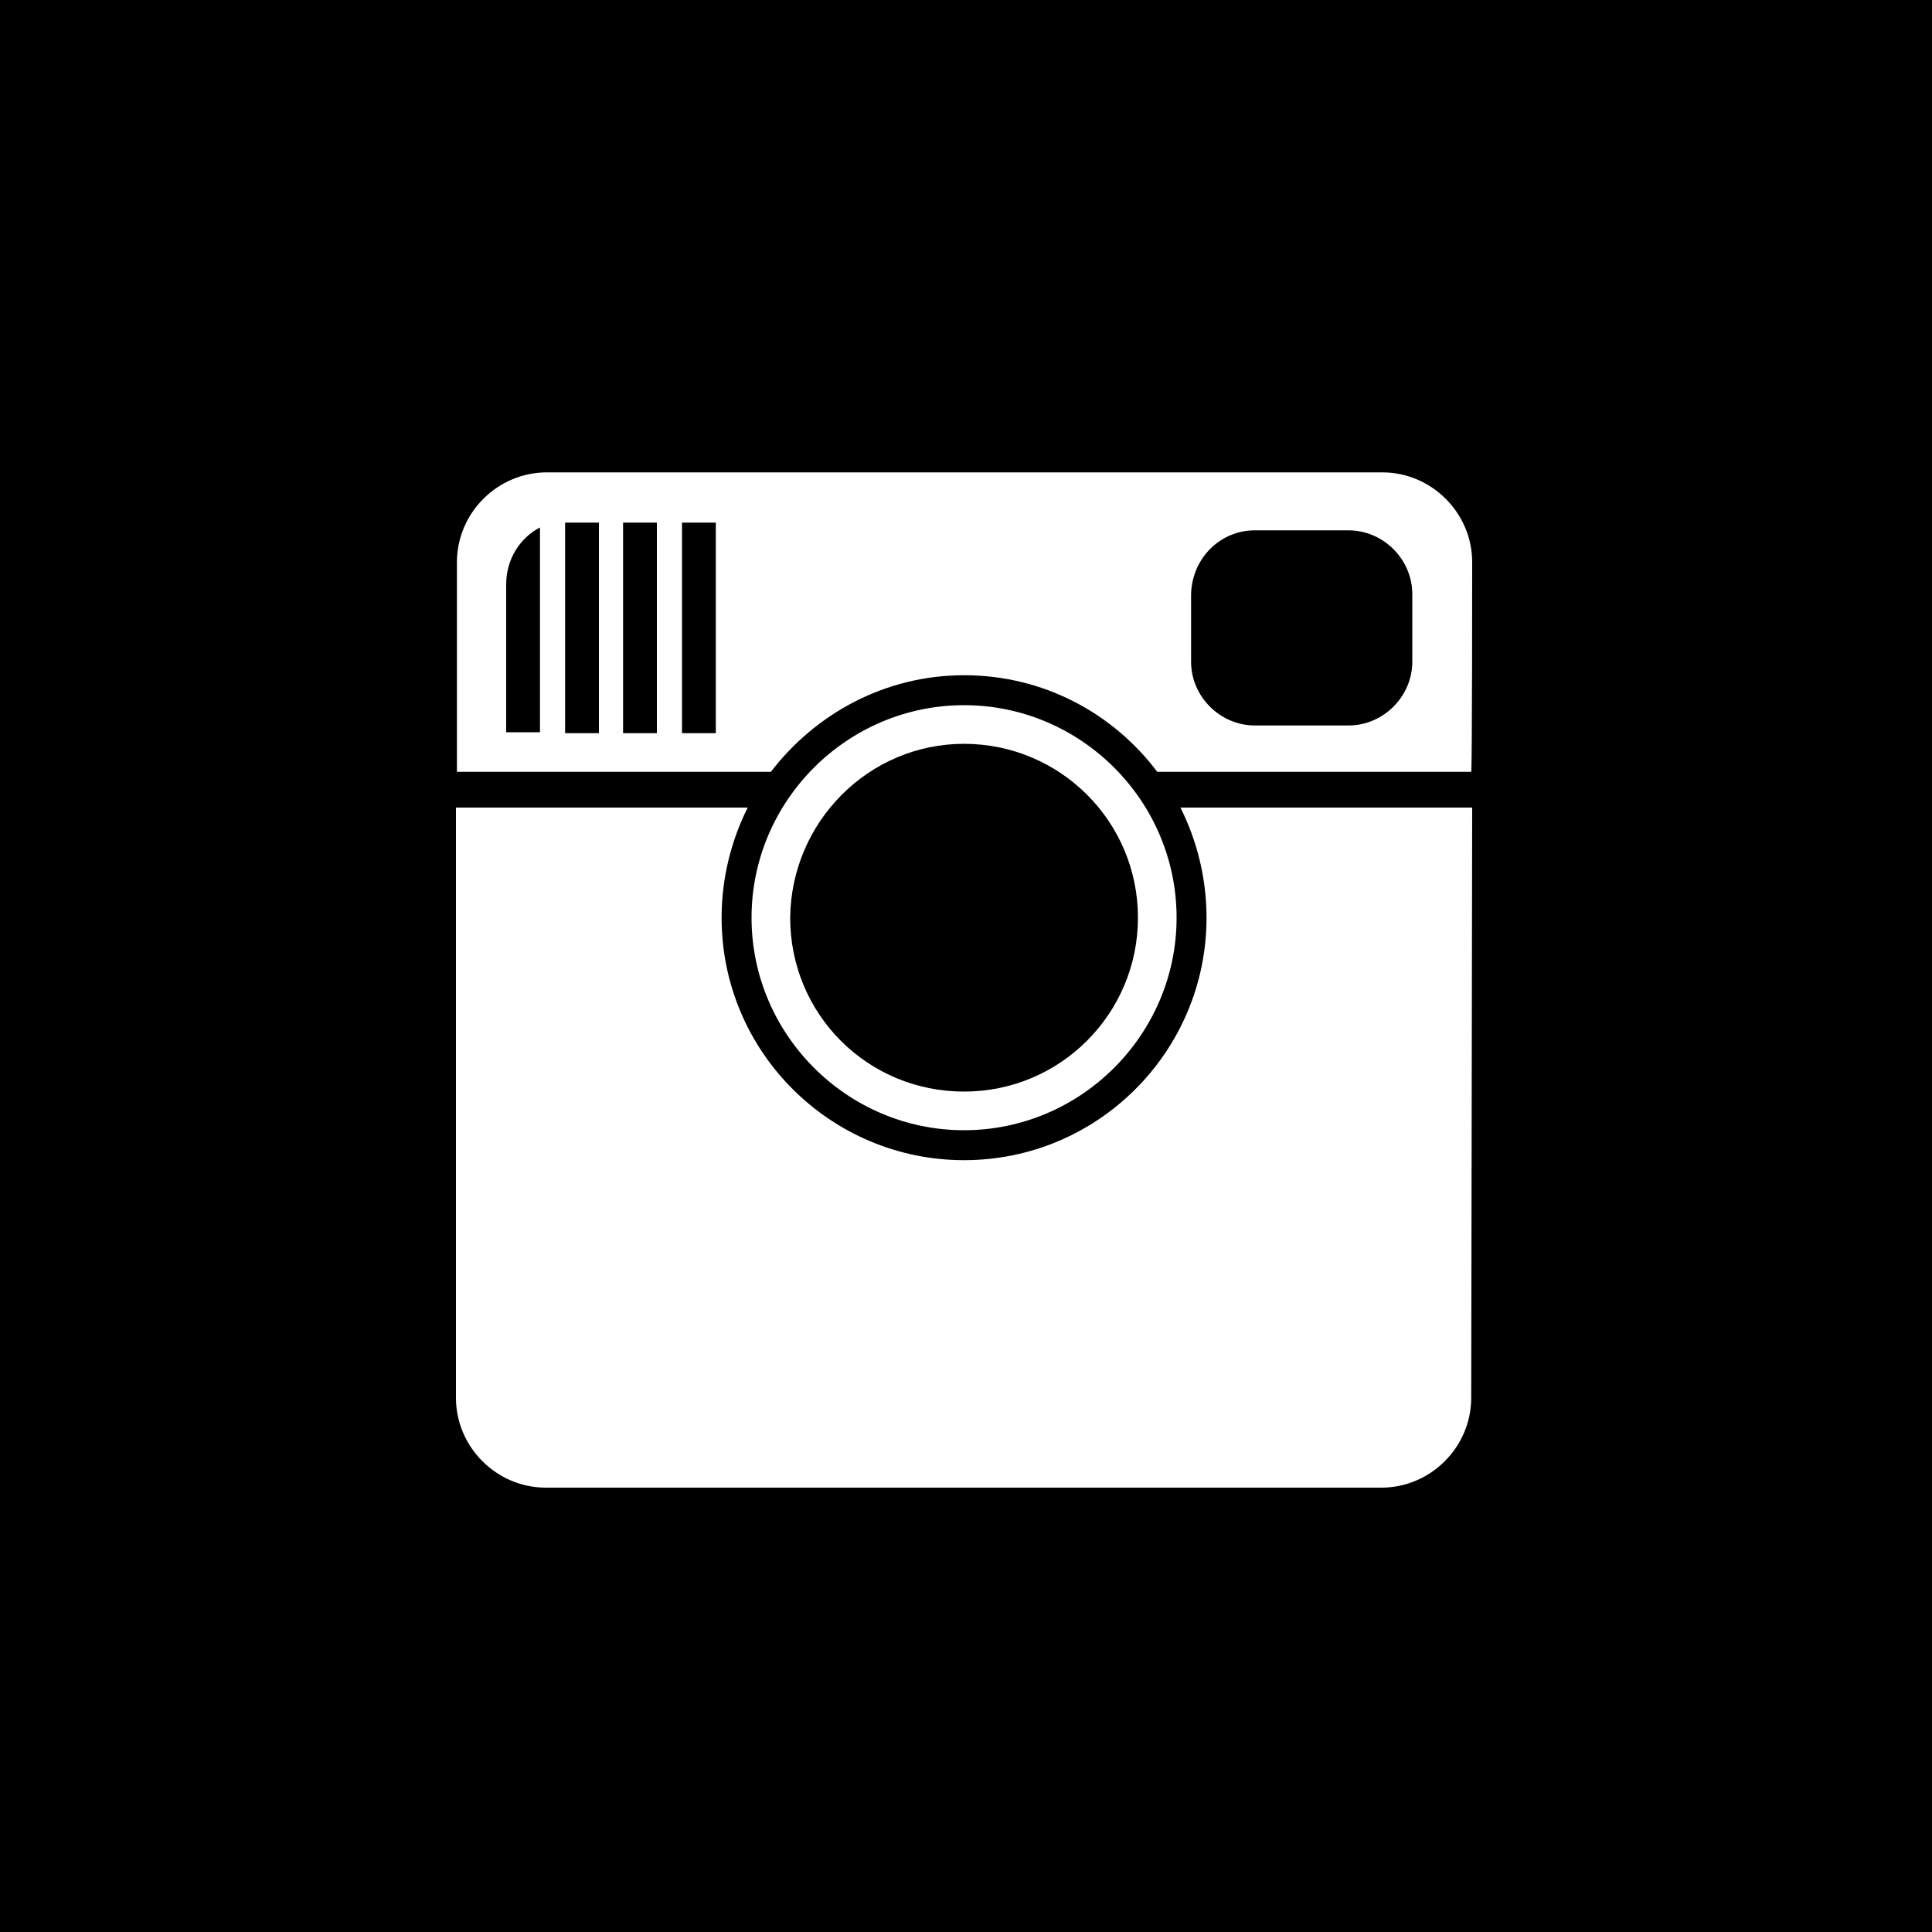 <svg version="1.1" class="social_instagram_square" xmlns="http://www.w3.org/2000/svg" xmlns:xlink="http://www.w3.org/1999/xlink"
	 width="200" height="200" x="0px" y="0px" viewBox="-184 186 200 200" style="enable-background:new -184 186 200 200;" xml:space="preserve">
<path d="M-184,386V186H16v200H-184z M-31.6,244.2c0-5.1-4.2-9.3-9.3-9.3h-86.5c-5.1,0-9.3,4.2-9.3,9.3v21.7h32.5
	c4.6-6,11.8-10,20-10c8.2,0,15.4,3.9,20,10h32.5C-31.6,265.9-31.6,244.2-31.6,244.2z M-106.2,281c0,12.1,9.9,22,22,22s22-9.9,22-22
	c0-12.1-9.9-22-22-22C-96.3,259-106.2,268.9-106.2,281z M-31.6,269.6h-30.2c1.7,3.4,2.7,7.3,2.7,11.4c0,13.8-11.2,25.1-25.1,25.1
	c-13.8,0-25.1-11.2-25.1-25.1c0-4.1,1-8,2.7-11.4h-30.2v61.1c0,5.1,4.2,9.3,9.3,9.3h86.5c5.1,0,9.3-4.2,9.3-9.3L-31.6,269.6
	L-31.6,269.6z M-84.2,263c9.9,0,18,8,18,18c0,9.9-8,18-18,18s-18-8-18-18C-102.1,271.1-94.1,263-84.2,263z M-54.1,240.9h9.7
	c3.6,0,6.6,3,6.6,6.6v7c0,3.6-3,6.6-6.6,6.6h-9.7c-3.6,0-6.6-3-6.6-6.6v-7C-60.6,243.8-57.7,240.9-54.1,240.9z M-113.4,240.1h3.5
	v21.8h-3.5V240.1z M-119.5,240.1h3.5v21.8h-3.5V240.1z M-125.5,240.1h3.5v21.8h-3.5V240.1z M-131.6,246.5c0-2.6,1.4-4.8,3.5-5.9
	v21.2h-3.5V246.5z"/>
</svg>
